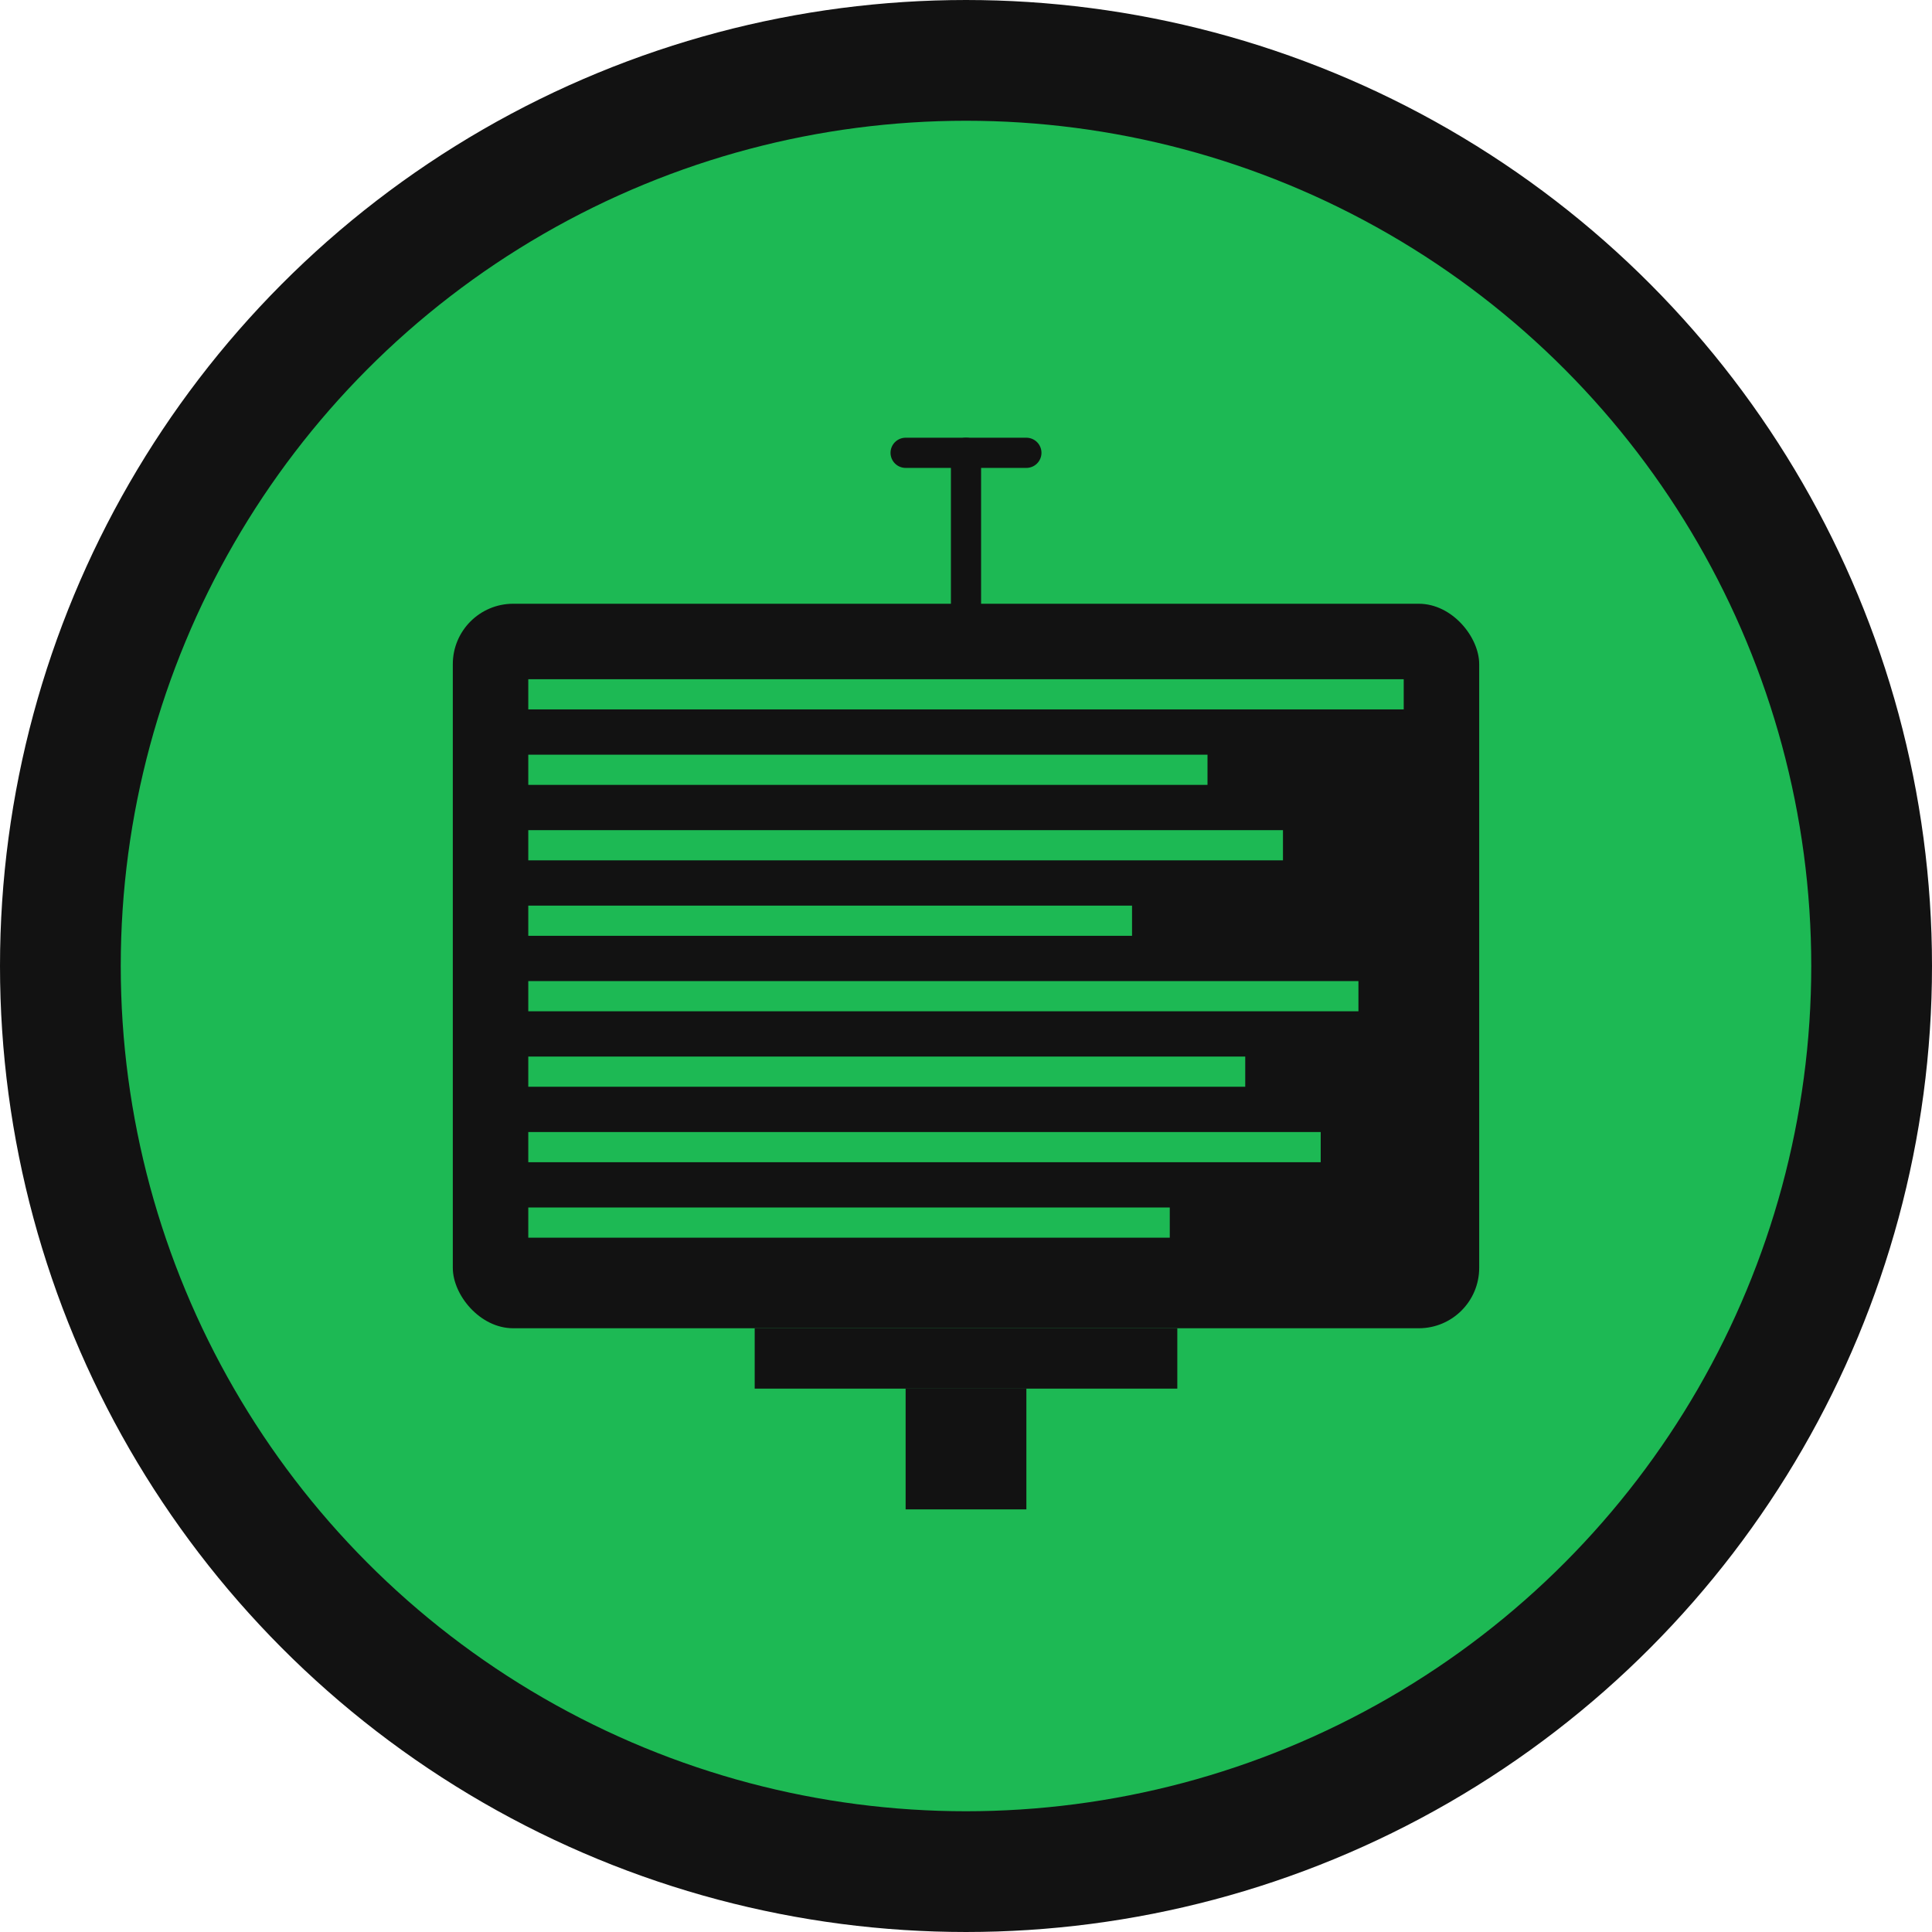 <svg width="512" height="512" viewBox="0 0 512 512" xmlns="http://www.w3.org/2000/svg">
  <!-- Background circle -->
  <circle cx="256" cy="256" r="240" fill="#1db954" stroke="#121212" stroke-width="32"/>
  
  <!-- TV screen -->
  <rect x="120" y="160" width="272" height="192" rx="16" fill="#121212"/>
  
  <!-- TV stand -->
  <rect x="200" y="352" width="112" height="16" fill="#121212"/>
  <rect x="240" y="368" width="32" height="32" fill="#121212"/>
  
  <!-- Screen content (channel bars) -->
  <rect x="140" y="180" width="232" height="8" fill="#1db954"/>
  <rect x="140" y="200" width="180" height="8" fill="#1db954"/>
  <rect x="140" y="220" width="200" height="8" fill="#1db954"/>
  <rect x="140" y="240" width="160" height="8" fill="#1db954"/>
  <rect x="140" y="260" width="220" height="8" fill="#1db954"/>
  <rect x="140" y="280" width="190" height="8" fill="#1db954"/>
  <rect x="140" y="300" width="210" height="8" fill="#1db954"/>
  <rect x="140" y="320" width="170" height="8" fill="#1db954"/>
  
  <!-- Antenna -->
  <line x1="256" y1="160" x2="256" y2="120" stroke="#121212" stroke-width="8" stroke-linecap="round"/>
  <line x1="240" y1="120" x2="272" y2="120" stroke="#121212" stroke-width="8" stroke-linecap="round"/>
</svg>
